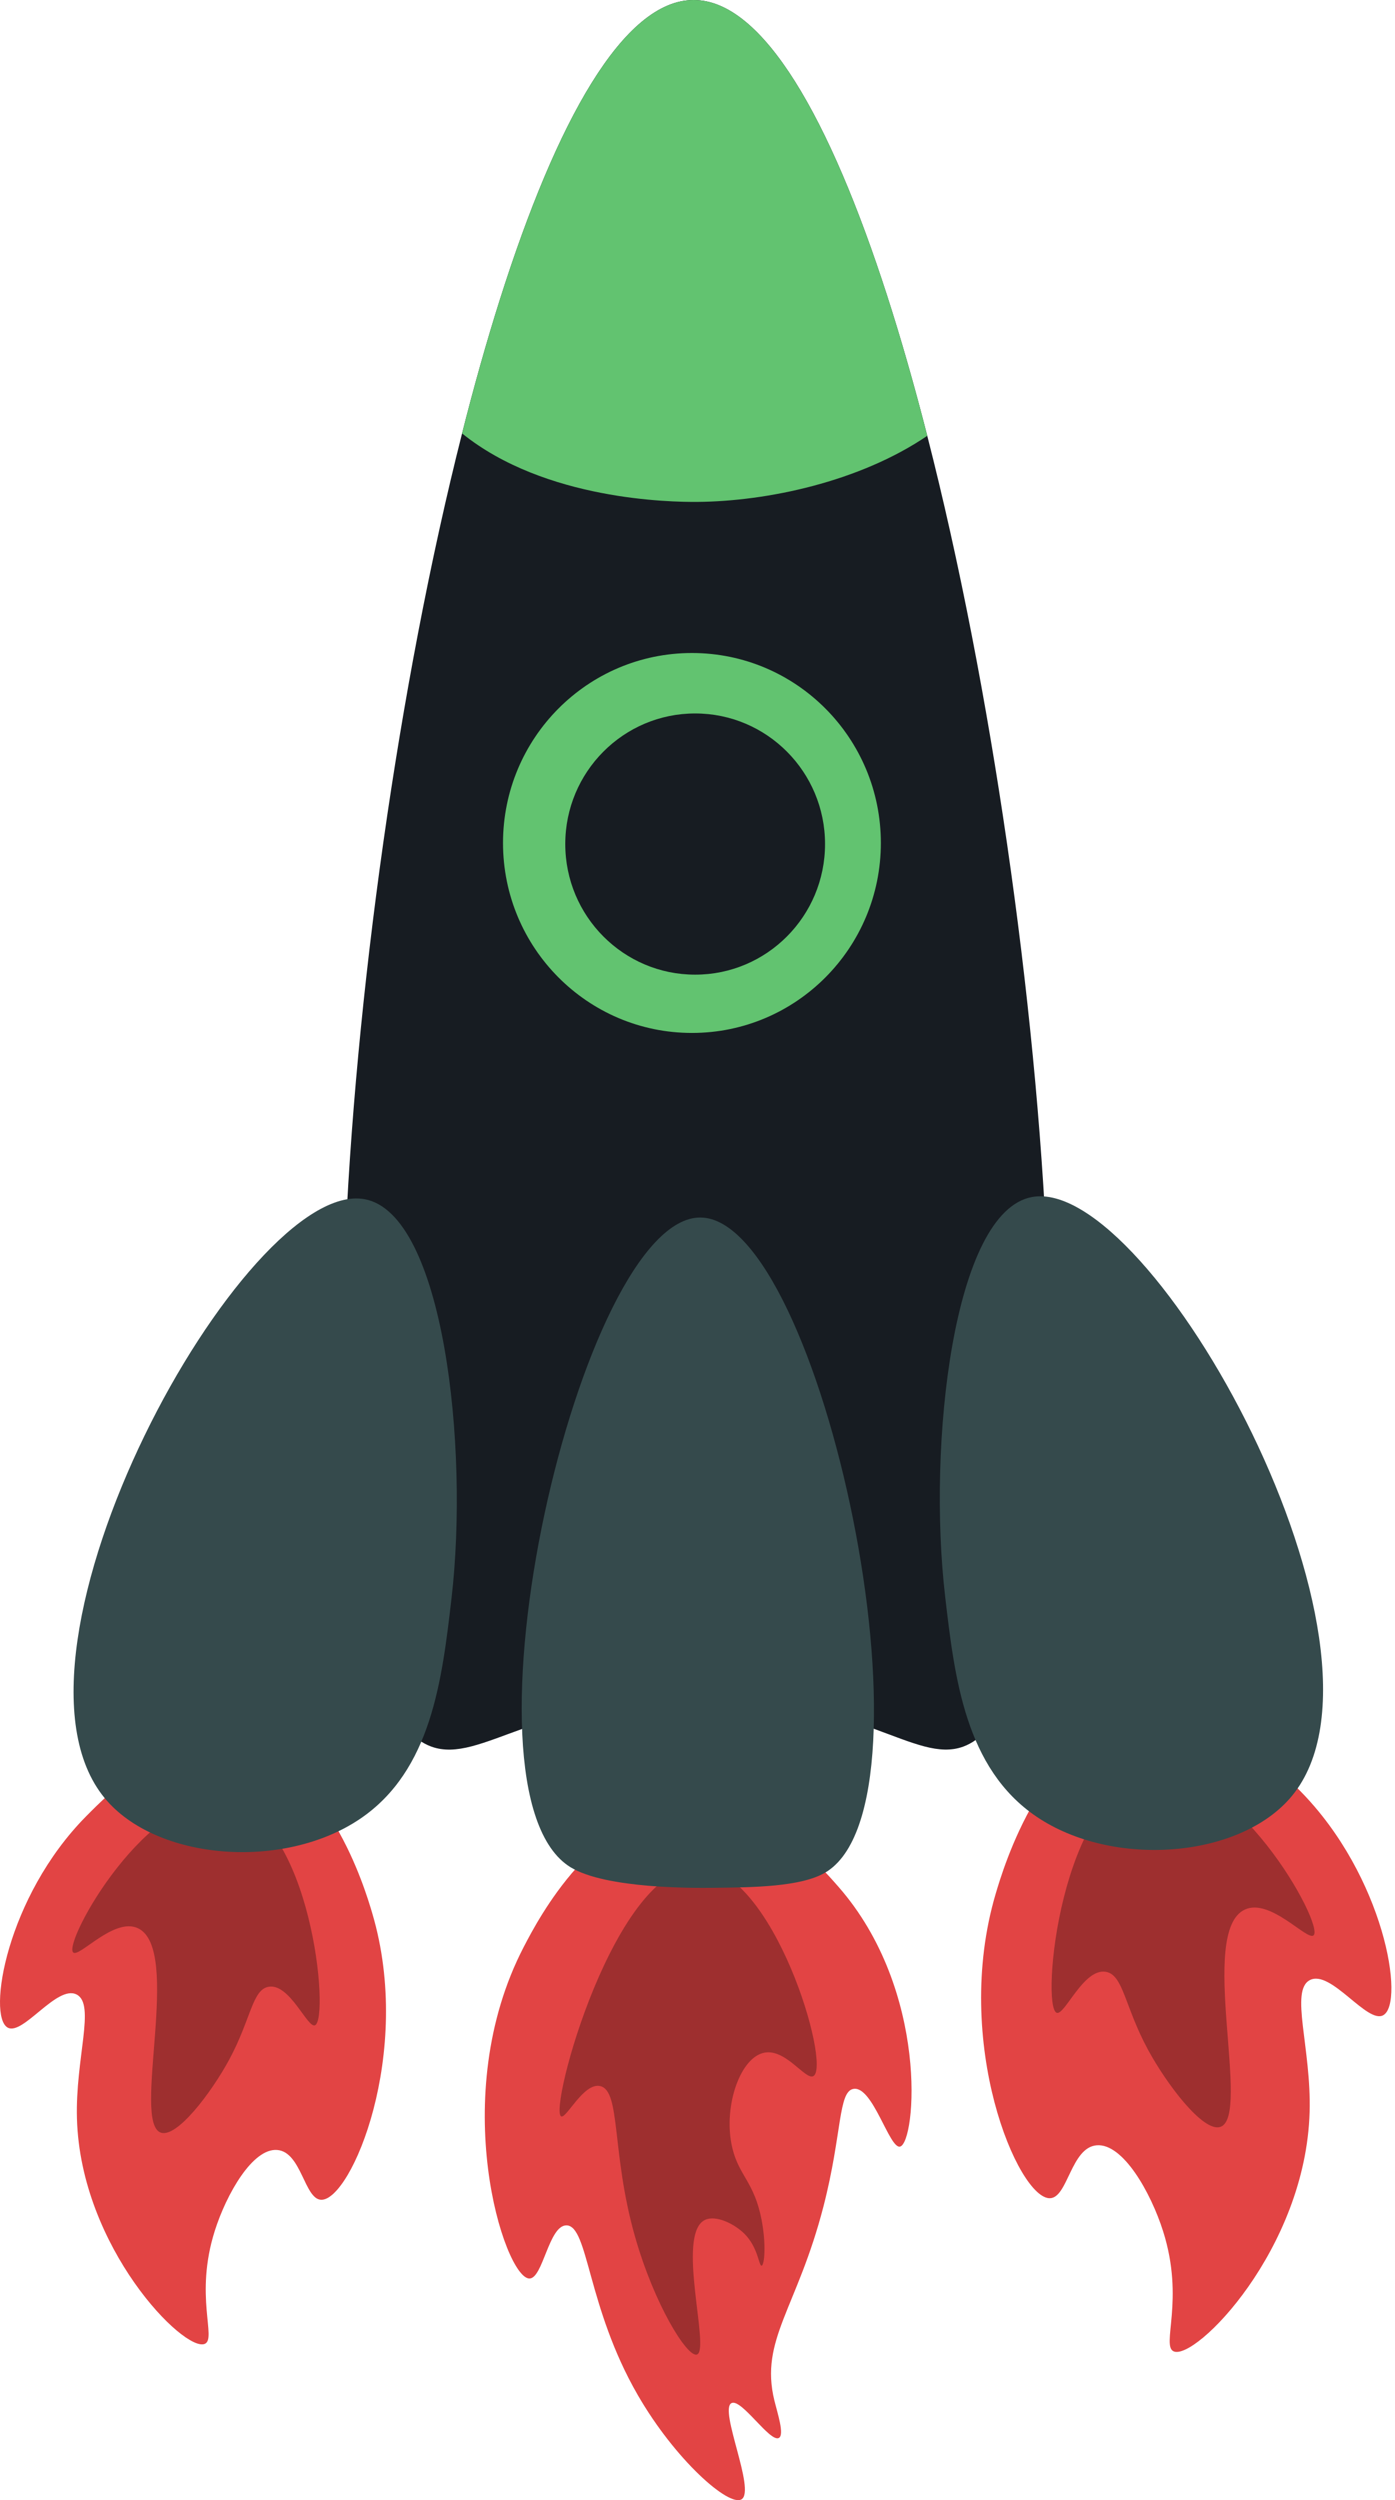 <svg width="279" height="500" viewBox="0 0 279 500" fill="none" xmlns="http://www.w3.org/2000/svg">
<path d="M74.461 382.657C82.729 410.622 70.212 440.137 64.228 439.926C60.873 439.808 60.295 430.373 55.452 429.968C50.53 429.555 45.279 438.81 42.955 446.147C38.844 459.123 43.382 467.686 40.964 468.741C36.878 470.522 16.107 449.51 15.389 423.682C15.053 411.639 19.142 400.849 15.336 398.883C11.389 396.845 4.57 407.196 1.529 405.49C-2.592 403.179 1.283 379.337 17.244 363.216C22.064 358.348 33.295 347.004 46.717 348.995C65.326 351.755 73.058 377.91 74.461 382.657Z" fill="#E24444"/>
<path fill-rule="evenodd" clip-rule="evenodd" d="M62.99 405.036C61.482 405.638 57.943 396.602 53.727 397.327C50.432 397.894 50.211 403.826 45.827 411.927C42.291 418.464 35.416 427.576 32.182 426.505C26.257 424.543 36.506 389.731 27.57 385.615C22.76 383.399 15.773 391.63 14.627 390.45C12.595 388.355 29.823 357.513 45.386 360.32C62.233 363.359 66.013 403.828 62.99 405.036Z" fill="#9E2F2F"/>
<path d="M199.133 378.744C190.346 408.468 203.649 439.841 210.01 439.616C213.576 439.491 214.19 429.463 219.339 429.032C224.571 428.594 230.152 438.431 232.622 446.229C236.992 460.021 232.167 469.123 234.739 470.244C239.081 472.138 261.159 449.803 261.924 422.35C262.28 409.55 257.934 398.081 261.979 395.992C266.175 393.825 273.423 404.828 276.656 403.014C281.035 400.557 276.916 375.216 259.951 358.08C254.828 352.906 242.891 340.848 228.624 342.964C208.843 345.898 200.624 373.699 199.133 378.744Z" fill="#E24444"/>
<path fill-rule="evenodd" clip-rule="evenodd" d="M211.325 402.531C212.928 403.171 216.69 393.566 221.171 394.337C224.675 394.94 224.909 401.244 229.567 409.856C233.326 416.804 240.633 426.49 244.072 425.351C250.369 423.266 239.476 386.264 248.974 381.888C254.086 379.533 261.513 388.281 262.731 387.027C264.892 384.801 246.58 352.019 230.038 355.002C212.13 358.232 208.112 401.247 211.325 402.531Z" fill="#9E2F2F"/>
<path d="M104.757 389.348C89.207 419.271 100.862 455.498 105.85 455.674C108.596 455.771 109.749 444.958 113.321 445.047C117.69 445.156 117.401 461.368 127.535 478.943C135.049 491.977 145.778 501.393 148.309 499.831C151.189 498.052 143.735 481.872 146.304 480.592C148.283 479.606 154.016 488.546 155.781 487.555C156.93 486.909 155.483 482.562 154.87 480.043C151.916 467.904 159.452 461.624 164.709 441.199C168.456 426.641 167.617 418.218 170.722 417.747C174.576 417.162 177.888 429.821 180.016 429.29C183.174 428.502 185.935 398.095 167.624 377.255C163.588 372.66 153.01 360.622 138.369 361.143C119.056 361.832 107.618 383.842 104.757 389.348Z" fill="#E24444"/>
<path fill-rule="evenodd" clip-rule="evenodd" d="M112.228 423.243C113.261 423.789 116.745 416.394 120.064 417.196C124.194 418.195 122.237 430.481 126.988 447.245C130.842 460.843 137.44 471.491 139.38 470.88C142.126 470.016 135.091 446.726 141.02 443.946C143.176 442.935 146.862 444.726 148.855 446.694C151.649 449.453 151.76 453.192 152.318 453.107C152.902 453.018 153.261 448.834 152.318 443.946C150.857 436.374 147.827 435.173 146.486 429.655C144.57 421.763 147.79 411.96 152.5 410.599C156.991 409.302 161.107 416.179 162.704 415.179C166.243 412.966 154.695 373.807 139.809 373.399C123.035 372.94 109.683 421.9 112.228 423.243Z" fill="#9E2F2F"/>
<path d="M192.632 349.307C183.04 352.802 172.091 339.606 140.359 339.397C107.836 339.181 96.185 352.888 86.29 349.307C57.127 338.754 67.097 186.657 92.414 86.678C94.812 77.2 97.35 68.19 100.005 59.815C111.299 24.185 124.723 0.015 138.714 7.2111e-06C152.619 -0.015 166.041 23.831 177.411 59.081C180.225 67.803 182.915 77.225 185.455 87.157C211.031 187.15 221.483 338.799 192.632 349.307Z" fill="#171C22"/>
<path fill-rule="evenodd" clip-rule="evenodd" d="M90.298 319.687C88.405 335.95 86.296 354.06 72.05 363.723C56.743 374.105 31.284 372.117 20.956 359.621C-3.24 330.349 49.033 235.469 72.91 239.82C88.701 242.697 93.835 289.308 90.298 319.687Z" fill="#354A4C"/>
<path fill-rule="evenodd" clip-rule="evenodd" d="M189.027 319.255C190.92 335.517 193.029 353.627 207.275 363.29C222.582 373.672 248.041 371.684 258.369 359.189C282.565 329.917 230.292 235.036 206.416 239.387C190.624 242.265 185.49 288.876 189.027 319.255Z" fill="#354A4C"/>
<path fill-rule="evenodd" clip-rule="evenodd" d="M165.008 374.515C160.141 377.349 150.696 377.451 142.681 377.537C138.968 377.577 121.232 377.767 114.128 373.436C89.586 358.471 116.074 243.292 140.104 243.489C164.266 243.686 189.013 360.537 165.008 374.515Z" fill="#354A4C"/>
<path fill-rule="evenodd" clip-rule="evenodd" d="M185.455 87.157C171.926 96.346 153.443 100.264 139.462 100.374C134.15 100.415 109.026 100.068 92.414 86.678C94.812 77.2 97.35 68.19 100.005 59.815C111.299 24.185 124.723 0.015 138.714 7.2111e-06C152.619 -0.015 166.041 23.831 177.411 59.081C180.225 67.803 182.915 77.225 185.455 87.157Z" fill="#62C370"/>
<path d="M138.388 206.576C159.255 206.576 176.172 189.567 176.172 168.585C176.172 147.603 159.255 130.594 138.388 130.594C117.52 130.594 100.603 147.603 100.603 168.585C100.603 189.567 117.52 206.576 138.388 206.576Z" fill="#62C370"/>
<path d="M139.031 194.919C153.378 194.919 165.008 183.226 165.008 168.8C165.008 154.375 153.378 142.682 139.031 142.682C124.685 142.682 113.055 154.375 113.055 168.8C113.055 183.226 124.685 194.919 139.031 194.919Z" fill="#171C22"/>
</svg>
